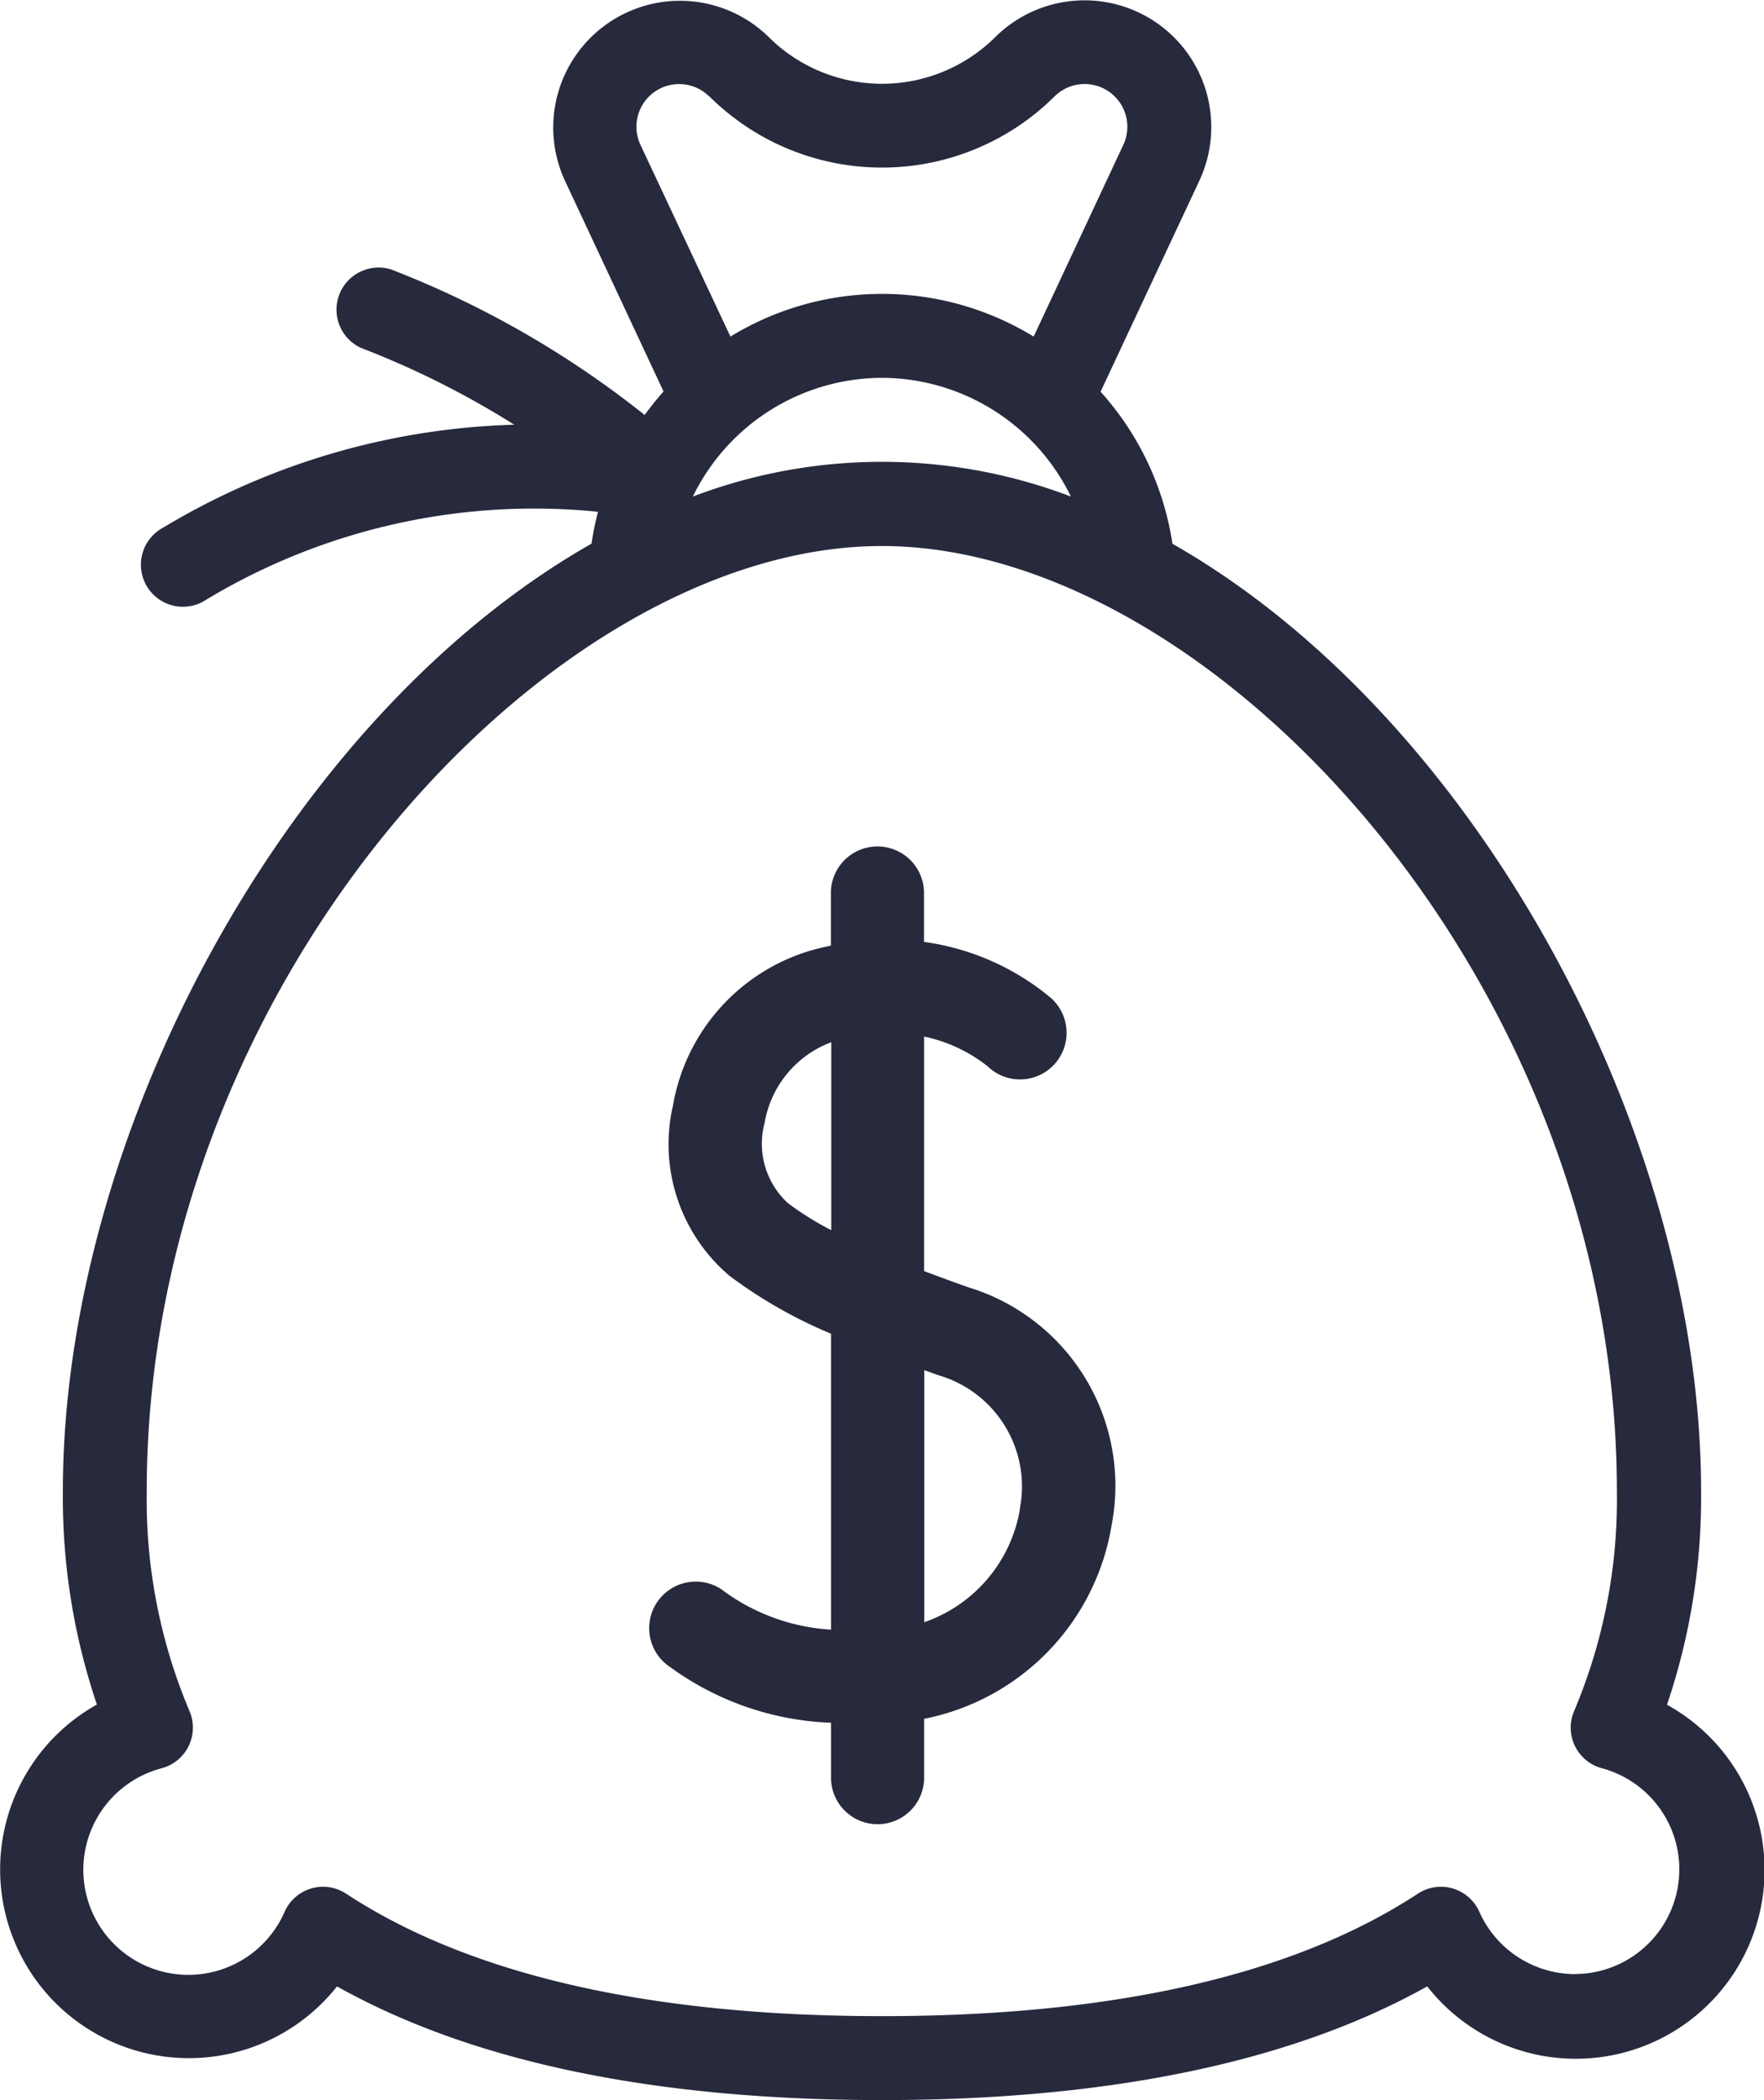 <svg xmlns="http://www.w3.org/2000/svg" width="45" height="53.573" viewBox="0 0 45 53.573"><defs><style>.a{fill:#27293d;}</style></defs><g transform="translate(-1.003 -1.014)"><path class="a" d="M43.53,44.495a16.486,16.486,0,0,0,.868-5.447c0-9.1-5.719-19.743-13.486-24.163a7.451,7.451,0,0,0-1.833-3.879l2.528-5.4A3.233,3.233,0,0,0,26.4,1.953a4.1,4.1,0,0,1-5.793,0,3.233,3.233,0,0,0-5.2,3.654L17.93,11a7.608,7.608,0,0,0-.481.6,24.638,24.638,0,0,0-6.461-3.71,1.074,1.074,0,0,0-.773,2,22.491,22.491,0,0,1,3.907,1.958,18.355,18.355,0,0,0-8.958,2.626,1.072,1.072,0,1,0,1.108,1.832,16.218,16.218,0,0,1,9.986-2.237,7.484,7.484,0,0,0-.165.813C8.326,19.3,2.607,29.948,2.607,39.048a16.486,16.486,0,0,0,.868,5.447A4.815,4.815,0,1,0,9.6,51.684c3.442,1.929,8.113,2.9,13.906,2.9s10.464-.974,13.906-2.9A4.815,4.815,0,1,0,43.53,44.5ZM23.5,10.652a5.382,5.382,0,0,1,4.822,3.028,13.571,13.571,0,0,0-9.644,0A5.382,5.382,0,0,1,23.5,10.652ZM19.091,3.464a6.245,6.245,0,0,0,8.823,0,1.09,1.09,0,0,1,1.753,1.228L27.372,9.6a7.41,7.41,0,0,0-7.735,0l-2.3-4.9a1.089,1.089,0,0,1,1.751-1.232ZM41.183,51.371a2.679,2.679,0,0,1-2.443-1.593,1.072,1.072,0,0,0-1.567-.459c-3.156,2.072-7.755,3.124-13.671,3.124S12.987,51.391,9.832,49.319a1.072,1.072,0,0,0-1.567.459,2.679,2.679,0,1,1-3.132-3.66,1.072,1.072,0,0,0,.7-1.466,13.853,13.853,0,0,1-1.087-5.6c0-12.985,10.311-24.11,18.752-24.11s18.752,11.125,18.752,24.11a13.853,13.853,0,0,1-1.087,5.6,1.072,1.072,0,0,0,.7,1.466,2.671,2.671,0,0,1-.689,5.251Z" transform="translate(0)"/><path class="a" d="M25.151,32.26c-.373-.132-.754-.272-1.136-.416V25.861a3.92,3.92,0,0,1,1.62.758,1.188,1.188,0,1,0,1.6-1.755,6.4,6.4,0,0,0-3.222-1.417V22.2a1.188,1.188,0,0,0-2.376,0v1.341c-.2.043-.4.09-.6.152a5.008,5.008,0,0,0-3.429,3.931,4.4,4.4,0,0,0,1.44,4.338,12.024,12.024,0,0,0,2.592,1.479V40.99a5.156,5.156,0,0,1-2.8-1.032,1.188,1.188,0,1,0-1.3,1.989,7.43,7.43,0,0,0,4.1,1.418v1.4a1.188,1.188,0,1,0,2.376,0v-1.5A6.031,6.031,0,0,0,28.8,38.317a5.293,5.293,0,0,0-3.646-6.057Zm-4.633-2.171a2.057,2.057,0,0,1-.571-2.029,2.673,2.673,0,0,1,1.7-2.054V30.8a7.7,7.7,0,0,1-1.131-.709Zm5.94,7.834A3.7,3.7,0,0,1,24.019,40.8v-6.43l.344.125a2.954,2.954,0,0,1,2.091,3.424Z" transform="translate(0.562 1.594)"/></g></svg>